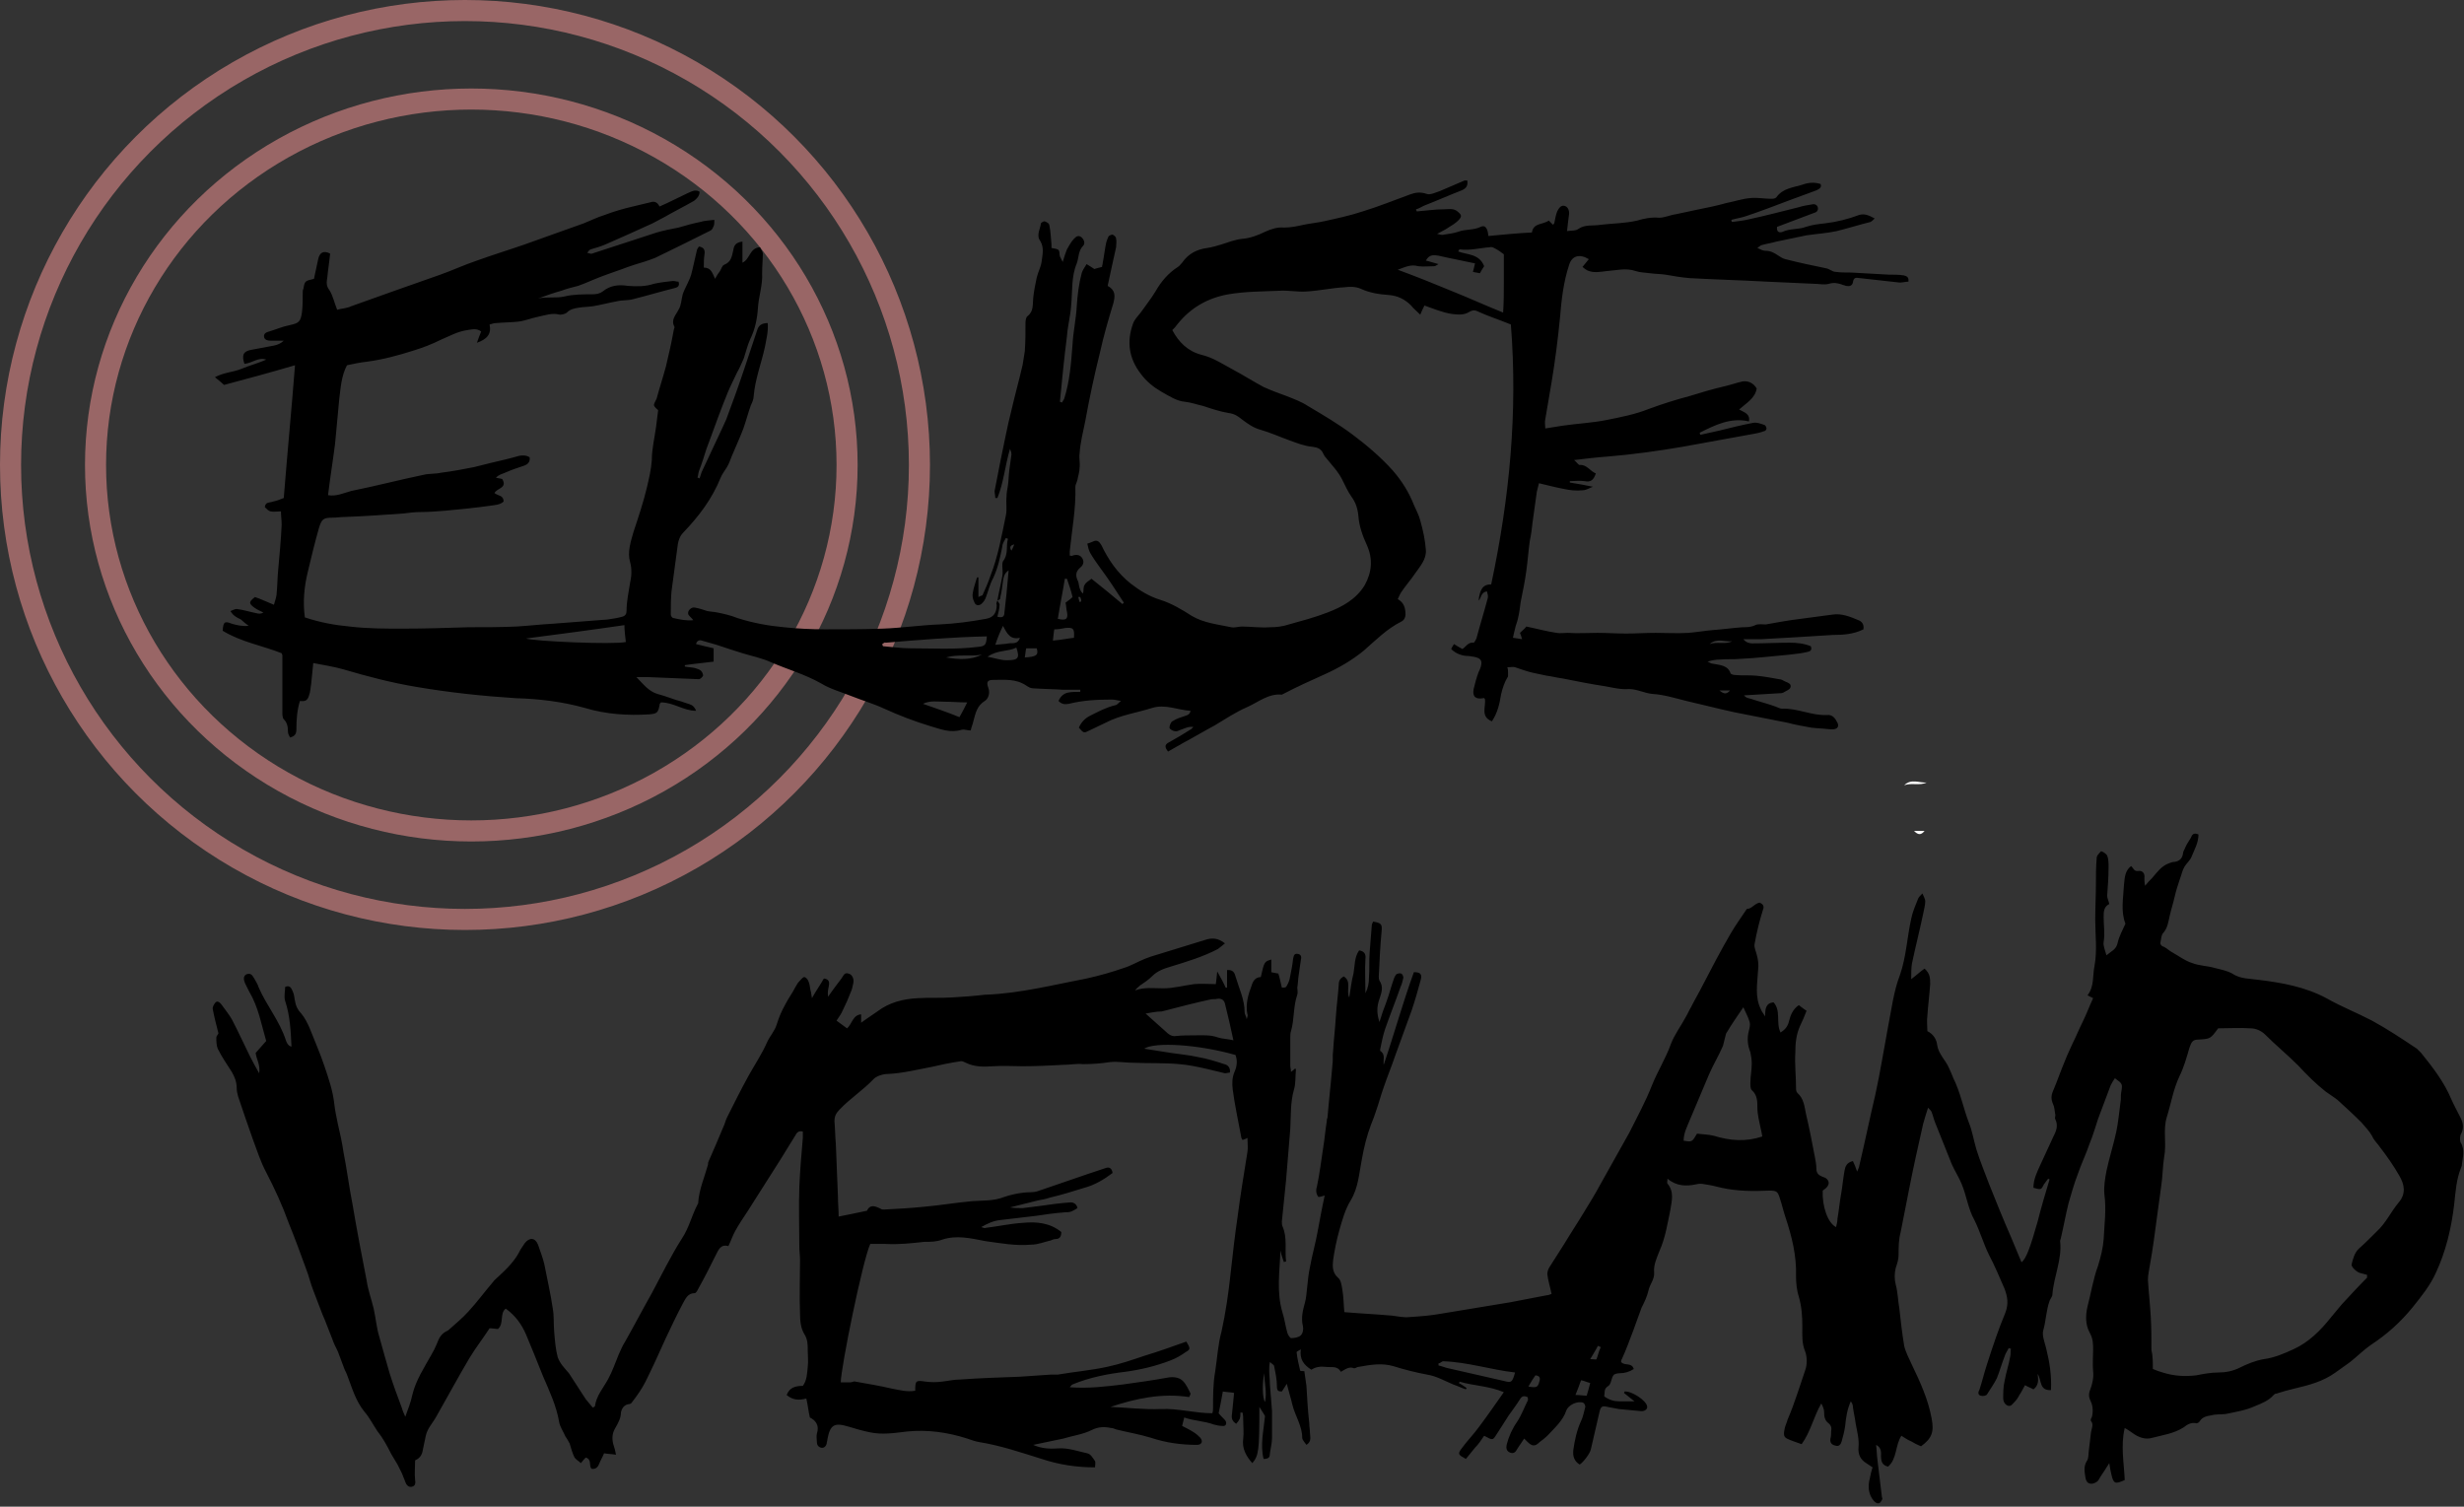 <?xml version="1.0" encoding="utf-8"?>
<!-- Generator: Adobe Illustrator 19.1.0, SVG Export Plug-In . SVG Version: 6.00 Build 0)  -->
<svg version="1.1" id="Layer_1" xmlns="http://www.w3.org/2000/svg" xmlns:xlink="http://www.w3.org/1999/xlink" x="0px" y="0px"
	 viewBox="0 0 350.8 214.5" style="enable-background:new 0 0 350.8 214.5;" xml:space="preserve">
<rect x="0" y="0" width="350.8" height="214.5" fill="#333333" stroke="none"/>
<style type="text/css">
	.st0{fill:none;stroke:#996666;stroke-width:3;stroke-miterlimit:10;}
	.st1{fill:none;}
	.st2{fill:#FFFFFF;}
</style>
<circle class="st0" cx="66.2" cy="66.2" r="64.7"/>
<ellipse class="st0" cx="67.1" cy="66.2" rx="53.5" ry="52.1"/>
<path d="M250.5,128.5c0.5,0.2,0.7,0.5,0.5,1c-0.5,1.6-0.9,3.2-1.2,4.9c-0.1,0.5,0.2,1,0.3,1.5c0.2,0.7,0.3,1.4,0.2,2.2
	c-0.1,1.9-0.5,3.8,0.4,5.6c0.1,0.3,0.3,0.5,0.6,1c0-1.1,0.1-1.9,1.2-2c1.1,1.2,0.3,2.9,1,4.3c0.6-0.4,1-0.8,1.2-1.6
	c0.2-0.8,0.5-1.7,1.4-2.3c0.3,0.2,0.6,0.5,1.1,0.8c-0.3,0.8-0.6,1.5-0.9,2.1c-0.6,1.3-0.7,2.6-0.7,3.9c-0.1,1.6,0.1,3.3,0.1,4.9
	c0,0.3,0,0.6,0.2,0.8c0.9,0.8,1,1.9,1.2,2.9c0.5,2.1,0.9,4.2,1.3,6.3c0.1,0.5,0.2,1.1,0.2,1.6c0,0.6,0.3,0.9,0.8,1.1
	c0.2,0.1,0.3,0.1,0.5,0.2c0.6,0.4,0.6,1,0,1.5c-0.1,0.1-0.3,0.2-0.4,0.3c-0.1,2.2,0.7,4.6,1.9,5.2c0.1-0.4,0.2-0.8,0.2-1.2
	c0.2-1.1,0.3-2.3,0.5-3.4c0.2-1.1,0.3-2.3,0.5-3.4c0.1-0.6,0.3-1.2,1.2-1.4c0.2,0.4,0.4,0.9,0.6,1.5c0.1-0.3,0.3-0.6,0.3-0.8
	c0.8-3.4,1.5-6.8,2.3-10.2c0.7-3.2,1.2-6.4,1.8-9.6c0.5-2.5,0.8-5.1,1.7-7.4c0.9-2.6,1-5.3,1.6-8c0.2-1,0.6-1.9,1-2.9
	c0.1-0.2,0.3-0.4,0.6-0.7c0.2,0.5,0.4,0.8,0.4,1.1c0,0.6-0.2,1.2-0.3,1.8c-0.5,2.4-1.1,4.7-1.6,7.1c-0.1,0.7-0.1,1.3-0.1,2.2
	c0.8-0.6,1.3-1.1,1.9-1.5c0.8,0.7,0.8,1.4,0.8,2.2c-0.1,1.5-0.3,3-0.4,4.5c-0.1,0.7,0,1.5,0,2.2c0.8,0.4,1.3,1.1,1.4,2
	c0.2,1.3,1.2,2.1,1.7,3.3c0.2,0.4,0.4,0.9,0.6,1.4c1,2,1.4,4.2,2.2,6.3c0.5,1.2,0.7,2.6,1.1,3.9c0.5,1.6,1.2,3.3,1.8,4.9
	c1,2.5,2,5,3.1,7.5c0.5,1.2,1,2.4,1.5,3.6c0.7-0.5,1.3-2.3,2.3-5.8c0.5-2,1.1-4,1.7-6c-0.1,0-0.2-0.1-0.2-0.1
	c-0.2,0.3-0.4,0.5-0.6,0.8c-0.4,0.8-0.4,0.8-1.5,0.5c0-1.2,0.5-2.2,1-3.3c0.6-1.3,1.2-2.6,1.8-3.9c0.4-0.8,0.8-1.6,0.3-2.6
	c-0.1-0.2,0.1-0.5,0-0.7c-0.1-0.5-0.1-1-0.3-1.4c-0.3-0.7-0.3-1.2,0-1.9c0.6-1.4,1.1-2.9,1.7-4.3c0.3-0.8,0.7-1.6,1.1-2.5
	c0.5-1,0.9-2,1.4-3c0.5-1,0.9-2.1,1.5-3.4c-0.2-0.1-0.4-0.2-0.8-0.4c1-1.3,0.7-2.8,1-4.2c0.4-2.2,0.1-4.4,0.1-6.6
	c0-1.7,0.1-3.5,0.1-5.2c0-1.1,0-2.3,0.1-3.4c0-0.2,0-0.3,0.1-0.5c0.2-0.2,0.5-0.7,0.6-0.6c0.3,0.1,0.7,0.4,0.8,0.6
	c0.2,0.5,0.2,1.1,0.2,1.6c0,1.4-0.1,2.8-0.2,4.1c0,0.4,0.2,0.7,0.3,1.2c-0.8,0.4-0.8,1.1-0.8,1.9c0,1.2,0.2,2.3,0,3.5
	c-0.1,0.5,0.2,1.2,0.4,1.9c0.7-0.6,1.4-0.8,1.6-1.8c0.2-0.9,0.7-1.8,1.1-2.7c-0.7-1.8-0.3-3.7-0.2-5.6c0.1-0.9,0.1-1.9,1-2.6
	c0.3,0.2,0.4,0.8,1,0.7c0.6-0.1,1,0.3,0.9,1c0,0.3,0,0.6,0.1,1.1c0.4-0.5,0.7-0.8,1-1.1c0.7-0.8,1.3-1.7,2.4-2.1
	c0.3-0.1,0.5-0.2,0.8-0.2c0.7-0.1,1.1-0.5,1.2-1.2c0-0.3,0.2-0.5,0.3-0.8c0.2-0.5,0.5-0.9,0.8-1.4c0.2-0.5,0.4-0.8,1.1-0.5
	c0,1.2-0.6,2.2-1,3.2c-0.2,0.5-0.7,0.9-1,1.4c-0.3,0.5-0.4,1.1-0.6,1.6c-0.3,0.9-0.6,1.8-0.8,2.7c-0.2,0.9-0.5,1.8-0.7,2.7
	c-0.2,0.9-0.3,1.7-0.9,2.4c-0.3,0.3-0.3,0.8-0.4,1.3c-0.1,0.3,0.1,0.6,0.5,0.7c0.4,0.2,0.8,0.6,1.2,0.8c0.9,0.5,1.8,1.2,2.8,1.5
	c1,0.4,2.2,0.4,3.2,0.7c0.8,0.2,1.8,0.4,2.5,0.8c1.2,0.8,2.5,0.7,3.8,0.9c3.3,0.4,6.6,1,9.6,2.6c2.1,1.2,4.4,2.1,6.5,3.2
	c2.2,1.2,4.3,2.6,6.4,4c0.2,0.2,0.4,0.4,0.6,0.6c1.7,2.1,3.3,4.2,4.3,6.6c0.4,0.9,0.9,1.8,1.3,2.6c0.4,0.8,0.5,1.5,0.1,2.3
	c-0.2,0.3-0.2,0.9-0.1,1.2c0.7,1.1,0.3,2.2,0.2,3.2c0,0.1,0,0.2-0.1,0.4c-0.7,1.7-0.8,3.5-1,5.3c-0.4,3.4-1.2,6.7-2.6,9.7
	c-0.8,1.8-2.1,3.4-3.3,4.9c-1.7,2.1-3.7,3.9-6,5.4c-1,0.7-1.9,1.6-2.9,2.4c-0.7,0.5-1.4,1-2.1,1.5c-1.8,1.3-3.8,1.8-5.9,2.3
	c-0.8,0.2-1.6,0.4-2.5,0.7c-0.2,0-0.3,0.1-0.4,0.2c-0.7,0.8-1.7,1.2-2.7,1.6c-1.3,0.6-2.7,0.8-4.1,1.1c-0.7,0.1-1.4,0-2.1,0.2
	c-0.6,0.1-1.2,0.2-1.6,0.8c-0.1,0.2-0.4,0.4-0.6,0.3c-0.7-0.1-1.2,0.2-1.7,0.6c-1.4,0.9-3,1.1-4.5,1.5c-1,0.3-2-0.1-2.8-0.7
	c-0.3-0.2-0.7-0.5-1.1-0.7c-0.6,2.5-0.1,5,0,7.4c-1.3,0.6-1.6,0.6-1.9-0.8c-0.1-0.4-0.2-0.9-0.3-1.6c-0.5,0.8-0.9,1.4-1.3,2
	c-0.1,0.2-0.2,0.4-0.4,0.6c-0.8,0.6-1.6,0.4-1.7-0.6c-0.1-0.7-0.3-1.5,0.2-2.3c0.3-0.4,0.2-1,0.3-1.6c0.1-0.8,0.2-1.6,0.3-2.5
	c0.1-0.6,0.4-1.1,0-1.6c-0.1-0.1,0-0.4,0.1-0.5c0.2-0.6,0.2-1.6-0.1-2.2c-0.3-0.6-0.4-1.1-0.1-1.8c0.3-0.8,0.5-1.7,0.4-2.6
	c-0.1-1,0-2,0-3c0-0.9,0-1.6-0.5-2.5c-0.6-1.1-0.6-2.4-0.3-3.7c0.5-1.9,0.8-3.9,1.5-5.8c0.4-1.3,0.7-2.5,0.8-3.8
	c0.1-2.1,0.4-4.2,0.1-6.4c-0.1-1.1,0.1-2.2,0.3-3.3c0.4-1.9,1-3.7,1.4-5.6c0.3-1.4,0.4-2.8,0.6-4.2c0.1-0.4,0-0.9,0.1-1.4
	c0.2-1.2,0.2-1.2-0.9-2c-0.2,0.3-0.4,0.6-0.6,1c-0.6,1.6-1.2,3.2-1.8,4.8c-0.4,1.2-0.7,2.3-1.2,3.5c-0.5,1.5-1.2,2.9-1.7,4.4
	c-0.5,1.3-0.9,2.7-1.3,4.1c-0.4,1.6-0.7,3.3-1.1,5c0,0.1-0.1,0.2-0.1,0.4c0.3,2.6-0.9,5-1.1,7.6c0,0.3-0.3,0.6-0.4,0.9
	c-0.5,1.4-0.5,2.8-0.9,4.2c-0.2,0.7,0.2,1.7,0.4,2.5c0.5,2,0.8,3.9,0.7,6c-1.7,0.1-1.3-1.4-1.9-2.3c0.1,0.8,0.2,1.6-0.6,2.2
	c-0.3-0.2-0.7-0.3-1.2-0.6c-0.3,0.5-0.5,1-0.8,1.4c-0.2,0.4-0.4,0.7-0.7,1c-0.3,0.3-0.5,0.7-1,0.5c-0.4-0.2-0.6-0.6-0.6-1
	c0-0.8,0-1.7,0.2-2.5c0.2-1.2,0.6-2.3,0.8-3.5c0.1-0.4,0-0.8,0.1-1.1c-0.1,0-0.2,0-0.3-0.1c-0.2,0.4-0.5,0.8-0.6,1.2
	c-0.4,1-0.7,2.1-1.1,3.1c-0.4,0.8-0.9,1.5-1.4,2.3c-0.1,0.2-0.6,0.3-0.9,0.2c-0.4-0.1-0.4-0.5-0.2-0.8c0.4-1.2,0.7-2.5,1.1-3.7
	c0.8-2.5,1.6-4.9,2.6-7.3c0.5-1.3,0.3-2.3-0.1-3.4c-0.7-1.6-1.4-3.3-2.2-4.8c-0.8-1.6-1.3-3.4-2.1-5c-0.9-1.6-1.1-3.4-1.8-5.1
	c-0.4-1-1-1.9-1.4-2.8c-0.5-1.2-0.9-2.3-1.4-3.5c-0.3-0.8-0.7-1.7-1-2.5c-0.2-0.5-0.3-1-0.5-1.5c-0.1-0.2-0.2-0.3-0.5-0.6
	c-0.3,0.9-0.5,1.6-0.7,2.3c-0.7,3.1-1.4,6.2-2,9.3c-0.4,2-0.8,4-1.2,6.1c-0.3,1.1-0.3,2.2-0.3,3.3c0,0.6-0.2,1.2-0.4,1.8
	c-0.2,0.8-0.2,1.6,0,2.4c0.3,1.1,0.3,2.2,0.5,3.3c0.2,1.8,0.4,3.6,0.7,5.4c0.2,0.9,0.7,1.8,1.1,2.7c1.2,2.5,2.3,4.9,2.8,7.6
	c0.4,2,0,2.9-1.5,4c-0.5-0.2-0.9-0.4-1.4-0.7c-0.5-0.2-0.9-0.5-1.4-0.8c-0.9,1.4-0.6,3.3-1.9,4.4c-0.8-0.2-1-0.7-1-1.5
	c0-0.5,0.1-1.2-0.7-1.6c0.1,0.8,0.1,1.5,0.2,2.2c0.2,1.7,0.4,3.4,0.6,5c0,0.2,0.1,0.4,0.1,0.5c-0.1,0.2-0.3,0.6-0.5,0.6
	c-0.2,0.1-0.5-0.1-0.7-0.3c-0.8-0.9-0.9-2.1-0.6-3.2c0.1-0.5,0.2-1,0.4-1.6c-0.3-0.2-0.6-0.4-0.9-0.6c-0.8-0.5-1.2-1.2-1.1-2.3
	c0.1-1.1-0.2-2.2-0.4-3.3c-0.1-0.8-0.3-1.6-0.4-2.4c0-0.3-0.1-0.5-0.3-0.8c-0.5,1.1-0.7,2.3-0.8,3.5c-0.1,0.7-0.3,1.5-0.5,2.2
	c-0.1,0.4-0.4,0.8-0.9,0.6c-0.5-0.1-0.8-0.4-0.7-1c0.1-0.3,0.1-0.7,0.1-1c0.1-0.5,0-0.9-0.4-1.2c-0.5-0.4-0.6-0.9-0.6-1.6
	c0-0.4-0.2-0.8-0.4-1.2c-1.1,1.9-1.5,4-2.8,5.8c-0.8-0.3-1.5-0.5-2.1-0.8c-0.6-0.3-0.4-0.9-0.3-1.5c0.1-0.4,0.3-0.8,0.4-1.2
	c1-2.3,1.7-4.7,2.5-7c0.3-0.8,0.3-1.9,0-2.7c-0.5-1.2-0.4-2.4-0.4-3.6c0-1.4-0.1-2.8-0.5-4.2c-0.3-0.9-0.4-2-0.4-2.9
	c0.1-2.9-0.6-5.7-1.5-8.4c-0.3-0.9-0.5-1.8-0.8-2.7c-0.3-1-0.5-1.1-1.5-1.1c-2.3,0.1-4.5,0.1-6.8-0.4c-0.8-0.2-1.6-0.4-2.4-0.5
	c-0.4-0.1-0.8-0.1-1.2,0c-1.4,0.3-2.8,0.3-4.1-0.8c0,0.4-0.1,0.6,0,0.7c1,1.2,0.6,2.5,0.4,3.8c-0.4,1.9-0.7,3.9-1.5,5.7
	c-0.4,1-0.9,2.1-0.8,3.1c0.1,1-0.6,1.7-0.8,2.6c-0.2,0.9-0.6,1.7-1,2.5c-0.4,1.1-0.8,2.2-1.2,3.3c-0.5,1.3-1,2.7-1.6,4
	c-0.1,0.1-0.1,0.3-0.1,0.4c0.5,0.6,1.5,0,1.8,1c-0.6,0.4-1.3,0.6-2,0.6c-0.3,0-0.8,0.1-0.9,0.3c-0.3,0.4-0.3,1.2-0.7,1.5
	c-0.7,0.4-0.5,0.9-0.6,1.5c0.7,0.5,1.4,0.7,2.1,0.7c0.7,0,1.5,0,2.2,0c-0.5-0.4-1-0.8-1.5-1.2c0.1-0.1,0.1-0.2,0.1-0.2
	c1-0.1,3.1,1.3,3.2,2.1c0.1,0.4-0.3,0.7-0.8,0.7c-1.1-0.1-2.1-0.2-3.2-0.3c-0.5-0.1-1-0.2-1.6-0.3c-0.8-0.2-1-0.1-1.2,0.8
	c-0.4,1.7-0.8,3.5-1.2,5.2c-0.1,0.6-1.1,1.9-1.6,2.2c-0.8-0.5-1-1.2-0.9-2.1c0.2-1.4,0.5-2.8,1.1-4.1c0.3-0.6,0.4-1.3,0.6-2
	c0-0.2-0.1-0.5-0.3-0.6c-0.8-0.3-2.1,0.3-2.4,1.1c-0.5,1.5-1.7,2.5-2.7,3.6c-0.3,0.3-0.7,0.6-1.1,0.9c-0.7,0.7-1.1,0.6-1.8-0.1
	c-0.1-0.1-0.2-0.2-0.4-0.4c-0.3,0.5-0.7,1-1,1.5c-0.2,0.4-0.5,0.7-1,0.5c-0.5-0.2-0.6-0.6-0.5-1.1c0.3-1.2,0.8-2.3,1.5-3.3
	c0.6-0.9,1-2,1.5-3c0.1-0.1,0-0.3,0-0.5c-0.5-0.2-0.8-0.2-1.1,0.3c-0.5,0.8-1.1,1.6-1.6,2.3c-0.5,0.8-1.1,1.7-1.6,2.5
	c-0.7,1.1-0.6,1.1-1.9,0.4c-0.4,0.6-0.8,1.2-1.3,1.7c-0.4,0.5-0.9,1.1-1.3,1.6c-1.1-0.6-1.2-0.7-0.6-1.5c0.8-1.1,1.7-2,2.5-3.1
	c1.2-1.6,2.3-3.2,3.5-4.9c-2.1-0.9-4.3-0.9-6.3-1.5c0,0.1-0.1,0.2-0.1,0.2c0.4,0.2,0.8,0.5,1.1,0.7c0,0.1-0.1,0.1-0.1,0.2
	c-0.6-0.2-1.2-0.5-1.8-0.7c-1.2-0.5-2.4-1.2-3.7-1.4c-1.6-0.3-3.2-0.7-4.8-1.2c-1.7-0.5-3.3-0.2-5,0.1c-0.2,0-0.4,0.2-0.6,0.2
	c-0.7-0.3-1.2,0.1-1.9,0.5c-0.5-0.9-1.3-0.6-2.1-0.7c-0.8-0.1-1.5,0-2.1,0.4c-1.1-0.7-1.7-1.5-1.5-2.9c-0.3,0.2-0.6,0.3-0.6,0.4
	c0.1,0.9,0.3,1.8,0.5,2.6c0,0.1,0.3,0.1,0.6,0.1c0.1,0.7,0.2,1.4,0.3,2.1c0.1,1.8,0.2,3.5,0.4,5.3c0,0.5,0.1,0.9,0.1,1.4
	c0,0.5,0.3,1.2-0.5,1.7c-0.2-0.3-0.6-0.7-0.6-1c0-1.7-1-3.1-1.4-4.7c-0.2-0.9-0.5-1.8-0.8-3c-0.3,0.5-0.5,0.8-0.7,1.1
	c-0.5,0-0.7-0.1-0.7-0.7c0-1-0.2-1.9-0.4-2.9c0-0.2-0.3-0.3-0.6-0.6c-0.1,0.5-0.1,0.8-0.1,1.2c0,0.7,0.1,1.3,0.1,2
	c0.1,1.3,0.2,2.6,0.3,3.8c0,1.3,0,2.5,0,3.8c0,0.7-0.2,1.5-0.3,2.2c0,0.5-0.1,0.8-0.9,0.8c-0.5-2,0-4,0.2-6.1
	c-0.2-0.4-0.5-0.8-0.8-1.3c0,6.3-0.1,6.9-1,8c-0.9-1-1.5-2.1-1.3-3.5c0.1-0.8,0-1.7,0-2.5c0-0.4,0-0.8-0.1-1.2c-0.1,0-0.2,0-0.3,0
	c0,0.3,0,0.6-0.1,0.9c-0.1,0.2-0.3,0.5-0.5,0.7c-0.6-0.4-0.7-0.8-0.6-1.4c0.1-1,0.2-2,0.3-3c-0.5-0.1-1-0.1-1.6-0.2
	c-0.2,1.1-0.4,2.2-0.6,3.1c0.4,0.5,0.8,0.8,1,1.1c0.2,0.4,0,0.8-0.5,0.7c-0.4,0-0.8-0.1-1.2-0.2c-1.3-0.5-2.8-0.5-4.2-1
	c-0.1,0.4-0.2,0.8-0.3,1.2c0.6,0.3,1.2,0.6,1.8,1c0.3,0.2,0.6,0.5,0.8,0.7c0.4,0.5,0.2,1-0.5,1c-2.2,0-4.4-0.3-6.5-1
	c-1.6-0.5-3.4-0.8-5-1.2c-0.2-0.1-0.5-0.2-0.7-0.2c-1-0.2-1.8-0.2-2.8,0.3c-1.2,0.6-2.7,0.8-4,1.2c-1.4,0.3-2.8,0.6-4.3,0.9
	c1.1,0.5,2.3,0.6,3.5,0.5c1.5-0.1,2.8,0.4,4.2,0.7c0.5,0.1,0.8,0.7,1.1,1.1c0.1,0.2,0,0.6,0,0.9c-2.7,0-5.2-0.4-7.6-1.2
	c-2.9-0.9-5.8-1.9-8.9-2.4c-0.6-0.1-1.1-0.3-1.7-0.5c-2.8-0.9-5.7-1.3-8.6-1c-1.7,0.2-3.5,0.5-5.3,0.1c-1-0.2-2-0.5-3-0.8
	c-2-0.6-2.6-0.3-3,1.8c0,0.2-0.1,0.4-0.1,0.6c-0.1,0.4-0.4,0.7-0.8,0.6c-0.4-0.1-0.6-0.4-0.6-0.8c0-0.4-0.1-0.8,0-1.2
	c0.4-1.2-0.2-1.9-1-2.3c-0.2-0.9-0.3-1.8-0.5-2.7c-1.1,0.3-2,0.2-2.8-0.5c0.4-1.1,1.3-1.3,2.3-1.3c0.6-0.8,0.6-1.8,0.7-2.7
	c0.1-0.8,0-1.5,0-2.3c0-0.9,0-1.6-0.5-2.4c-0.5-0.8-0.6-1.9-0.6-2.9c-0.1-2.5,0-5,0-7.6c0-0.7-0.1-1.3-0.1-2c0-2.8-0.1-5.6,0-8.4
	c0.1-2.4,0.3-4.7,0.5-7c0-0.3,0-0.6,0-0.9c-0.6-0.2-0.9,0.2-1.1,0.6c-0.7,1.1-1.4,2.3-2.1,3.4c-1.6,2.5-3.1,4.9-4.7,7.4
	c-0.6,0.9-1.2,1.8-1.7,2.7c-0.4,0.7-0.6,1.4-1,2.2c-1.1-0.3-1.4,0.5-1.8,1.3c-0.8,1.6-1.6,3.2-2.5,4.8c-0.1,0.2-0.3,0.6-0.5,0.6
	c-1,0-1.3,0.8-1.7,1.5c-0.9,1.7-1.7,3.4-2.5,5.1c-0.9,2-1.8,4-2.8,6c-0.5,1-1.2,2-1.9,2.9c-0.1,0.2-0.3,0.3-0.5,0.3
	c-0.7,0.1-1,0.7-1.1,1.2c0,0.8-0.4,1.5-0.8,2.2c-0.5,0.8-0.5,1.7-0.2,2.6c0.1,0.3,0.2,0.6,0.3,1.2c-0.6-0.1-1.1-0.1-1.7-0.2
	c-0.2,0.5-0.5,1-0.7,1.5c-0.2,0.5-0.5,0.8-1.1,0.7c-0.4-0.5,0.1-1.3-0.8-1.6c-0.2,0.2-0.4,0.4-0.7,0.8c-0.3-0.3-0.7-0.5-0.9-0.8
	c-0.3-0.6-0.5-1.3-0.7-2c-0.2-0.4-0.4-0.7-0.6-1c-0.3-0.7-0.8-1.4-0.9-2.1c-0.4-2.3-1.4-4.4-2.3-6.5c-0.8-2-1.6-4-2.4-5.9
	c-0.6-1.4-1.5-2.7-2.9-3.7c-0.9,0.7-0.2,2.1-1.1,2.9c-0.3,0-0.7-0.1-1.2-0.1c-0.9,1.4-2,2.8-2.9,4.3c-1.6,2.7-3.1,5.5-4.7,8.3
	c-0.5,0.9-1.3,1.7-1.5,2.8c-0.1,0.6-0.3,1.3-0.4,1.9c-0.1,0.7-0.4,1.2-1.1,1.5c0,0.9-0.1,1.9,0,2.8c0.1,0.4,0,0.8-0.3,0.9
	c-0.4,0.2-0.8,0-1-0.4c-0.2-0.5-0.4-1-0.6-1.5c-0.2-0.4-0.4-0.8-0.6-1.2c-0.3-0.5-0.6-1-0.9-1.5c-0.6-1.2-1.2-2.3-2-3.3
	c-0.6-0.9-1.1-1.9-1.8-2.7c-1.3-1.6-1.8-3.5-2.5-5.3c-0.1-0.3-0.3-0.6-0.4-0.9c-0.3-0.8-0.6-1.6-0.9-2.4c-0.3-0.6-0.6-1.2-0.8-1.8
	c-0.5-1.2-0.9-2.4-1.4-3.5c-0.4-1.1-0.9-2.3-1.3-3.4c-0.4-1-0.6-2-1-3c-0.8-2.2-1.6-4.4-2.5-6.6c-0.9-2.5-2-4.9-3.2-7.2
	c-0.8-1.5-1.3-3.1-1.9-4.7c-0.7-2-1.4-4-2.1-6.1c-0.1-0.4-0.2-0.8-0.2-1.2c0-0.9-0.3-1.6-0.7-2.3c-0.7-1.1-1.4-2.1-2-3.3
	c-0.2-0.5-0.2-1.1-0.2-1.6c0-0.2,0.3-0.5,0.3-0.6c-0.3-1.2-0.6-2.3-0.8-3.4c-0.1-0.3,0.2-0.8,0.4-1c0.3-0.3,0.7,0.1,0.9,0.4
	c0.5,0.7,1,1.3,1.4,2c0.9,1.7,1.7,3.5,2.6,5.3c0.4,0.8,0.8,1.5,1.3,2.4c0.2-1.2-0.4-2-0.5-2.9c0.5-0.6,1-1.1,1.5-1.7
	c-0.7-2.4-1.1-4.8-2.4-7c-0.2-0.4-0.4-0.8-0.6-1.2c-0.3-0.7-0.2-1.1,0.2-1.3c0.6-0.2,0.8,0.1,1.1,0.6c0.2,0.4,0.5,0.8,0.6,1.2
	c1.1,2.6,3,4.8,3.9,7.6c0.1,0.3,0.3,0.8,0.8,0.9c-0.1-2.2-0.2-4.4-0.9-6.5c-0.2-0.6,0-1.4,0-2c0.7-0.3,0.9,0.2,1.1,0.7
	c0.2,0.4,0.2,0.9,0.3,1.3c0.1,0.7,0.4,1.3,0.9,1.8c0.5,0.6,0.9,1.4,1.2,2.1c0.7,1.8,1.5,3.6,2.1,5.4c0.6,1.8,1.2,3.5,1.4,5.4
	c0.1,0.9,0.3,1.8,0.5,2.8c0.3,1.3,0.6,2.6,0.8,4c0.5,2.5,0.8,5,1.3,7.5c0.6,3.6,1.3,7.2,2,10.8c0.2,1.4,0.7,2.7,1,4
	c0.3,1.3,0.4,2.7,0.8,4c0.5,1.8,1,3.6,1.5,5.3c0.5,1.6,1.1,3.2,1.7,4.8c0.1,0.4,0.3,0.8,0.5,1.3c0.4-1.1,0.8-2.1,1-3.1
	c0.5-2.1,1.7-3.9,2.7-5.7c0.3-0.5,0.6-1.1,0.8-1.6c0.3-0.8,0.6-1.4,1.4-1.8c0.1,0,0.1-0.1,0.2-0.1c1-0.9,2-1.7,2.9-2.7
	c1.2-1.3,2.3-2.8,3.5-4.2c0.2-0.3,0.5-0.5,0.8-0.8c1.2-1.1,2.4-2.3,3.1-3.8c0.2-0.3,0.4-0.6,0.6-0.9c0.7-0.9,1.5-0.8,1.9,0.2
	c0.3,0.9,0.7,1.9,0.9,2.8c0.4,2.1,0.9,4.2,1.2,6.3c0.2,1.1,0.1,2.2,0.2,3.3c0.1,1.2,0.2,2.5,0.5,3.6c0.3,0.9,1,1.6,1.6,2.3
	c0.8,1.2,1.6,2.5,2.4,3.7c0.3,0.4,0.7,0.8,1,1.2c0.2-0.1,0.3-0.2,0.3-0.2c0.2-1.5,1.2-2.6,1.9-3.9c0.6-1.1,1-2.3,1.5-3.5
	c0.3-0.6,0.5-1.2,0.9-1.8c1.3-2.3,2.5-4.6,3.8-6.9c1.4-2.6,2.7-5.3,4.3-7.8c1-1.5,1.4-3.3,2.2-4.8c0-0.1,0.1-0.1,0.1-0.2
	c0.1-1.9,0.9-3.7,1.4-5.5c0-0.2,0-0.3,0.1-0.5c0.7-1.6,1.4-3.2,2.1-4.9c0.2-0.4,0.3-0.9,0.5-1.3c1-2,2-4,3.1-6
	c0.9-1.6,1.9-3.1,2.6-4.7c0.4-0.9,1.1-1.6,1.4-2.6c0.3-1,0.7-1.9,1.2-2.8c0.4-0.8,1-1.6,1.4-2.4c0.2-0.3,0.3-0.6,0.6-0.9
	c0.2-0.2,0.5-0.6,0.7-0.6c0.2,0,0.5,0.3,0.6,0.6c0.2,0.4,0.2,0.9,0.3,1.3c0.1,0.3,0.1,0.6,0.2,1.1c0.6-1.1,1.2-1.9,1.7-2.8
	c0.8,0.1,0.8,0.6,0.7,1.1c-0.1,0.5-0.2,0.9-0.1,1.5c0.6-0.9,1.3-1.8,1.9-2.6c0.3-0.4,0.4-0.9,1-0.7c0.5,0.1,0.8,0.7,0.7,1.3
	c-0.1,0.5-0.2,1-0.4,1.4c-0.3,0.8-0.7,1.7-1.1,2.5c-0.2,0.5-0.5,0.9-0.9,1.5c0.5,0.4,1,0.7,1.5,1.1c0.7-0.6,0.8-1.9,2-2
	c0,0.4,0,0.7,0,1.2c0.8-0.6,1.6-1.1,2.3-1.6c1.7-1.3,3.7-1.8,5.8-1.9c1.6-0.1,3.2,0,4.8-0.1c1.6-0.1,3.2-0.2,4.8-0.4
	c0.1,0,0.2,0,0.2,0c4.8-0.2,9.5-1.4,14.2-2.3c1.8-0.4,3.6-0.9,5.3-1.5c1-0.3,2-0.9,3-1.3c0.3-0.1,0.5-0.2,0.8-0.3
	c2.6-0.8,5.2-1.6,7.8-2.4c0.9-0.3,1.8-0.3,2.8,0.5c-0.4,0.3-0.7,0.6-1,0.8c-2.1,1.1-4.4,1.8-6.7,2.5c-1,0.3-1.9,0.6-2.7,1.4
	c-0.5,0.5-1.1,0.9-1.7,1.3c-0.2,0.2-0.5,0.4-0.7,0.7c1.3-0.5,2.7-0.3,4-0.3c1.5,0,2.9-0.4,4.4-0.6c1-0.1,2,0,3.1,0
	c0.1-0.6,0.1-1,0.2-1.8c0.5,0.9,0.9,1.6,1.2,2.3c0.1,0,0.1,0,0.2,0c0-0.8,0-1.7,0-2.5c0.9-0.1,1.1,0.5,1.2,0.9
	c0.5,1.7,1.3,3.3,1.3,5.1c0,0.3,0.2,0.5,0.3,1c0.1-0.4,0.2-0.6,0.1-0.7c-0.3-1.4,0.1-2.8,0.6-4.1c0.2-0.7,0.6-1.2,1.3-1.2
	c0.5-2.2,0.5-2.2,1.5-2.5c0,0.6,0,1.1,0,1.8c0.3,0.1,0.6,0.1,1,0.2c0.2,0.6,0.3,1.2,0.5,2c0.2,0,0.5,0,0.6-0.1
	c0.2-0.3,0.4-0.7,0.5-1.1c0.2-1,0.4-1.9,0.5-2.9c0.1-0.4,0.1-0.8,0.7-0.7c0.5,0.1,0.5,0.5,0.4,0.9c-0.1,0.7-0.2,1.4-0.3,2.1
	c-0.1,0.6-0.1,1.2-0.2,1.8c0,0.3,0.1,0.7,0,1c-0.6,1.7-0.4,3.5-0.9,5.2c-0.1,0.3-0.1,0.6-0.1,0.9c0,1.3,0,2.6,0,4
	c0,0.3,0.1,0.5,0.1,0.9c0.3-0.2,0.5-0.4,0.6-0.5c0.1,0.1,0.1,0.2,0.1,0.2c-0.1,1,0,2-0.3,2.9c-0.5,1.8-0.4,3.7-0.5,5.5
	c-0.2,2.4-0.4,4.8-0.6,7.3c-0.2,2-0.4,3.9-0.6,5.9c0,0.2,0,0.5,0.1,0.7c0.7,1.6,0.3,3.3,0.5,5c-0.1,0-0.2,0-0.3,0.1
	c-0.2-0.6-0.4-1.1-0.5-1.7c-0.1,3-0.6,5.9,0.3,8.9c0.3,0.9,0.4,1.9,0.7,2.9c0.1,0.3,0.4,0.7,0.5,0.7c0.5,0,1.1-0.1,1.4-0.4
	c0.3-0.3,0.4-0.9,0.3-1.3c-0.3-1.2,0-2.3,0.3-3.4c0.2-0.7,0.2-1.4,0.3-2.1c0.1-1,0.2-2,0.4-2.9c0.3-1.7,0.8-3.4,1.1-5.1
	c0.3-1.6,0.6-3.3,1-5.1c-0.4,0.1-0.6,0.2-0.9,0.2c-0.3-0.4-0.4-0.9-0.2-1.5c0.4-1.9,0.6-3.7,0.9-5.6c0.2-1.2,0.3-2.5,0.5-3.7
	c0-0.2,0-0.3,0.1-0.5c0.2-2.5,0.5-5,0.7-7.5c0.1-0.6,0-1.3,0.1-2c0.1-1.7,0.3-3.3,0.4-5c0.1-1.5,0.3-2.9,0.4-4.4
	c0-0.6,0.2-0.9,0.7-1.2c1.2,0.7,0.3,2.1,0.8,3c0.2-1.2,0.3-2.3,0.6-3.4c0.2-1.1,0.1-2.3,0.8-3.3c0.7,0.1,1,0.5,0.9,1.2
	c-0.1,1.5,0,3.1,0,4.9c0.4-0.8,0.5-1.5,0.5-2.2c0.1-1.2,0-2.4,0.1-3.6c0.1-1.3,0.2-2.5,0.3-3.8c0-0.2,0.1-0.4,0.2-0.6
	c1.2,0.2,1.3,0.4,1.2,1.4c-0.2,2.1-0.3,4.3-0.4,6.4c0,0.2,0,0.4,0.1,0.6c0.6,0.9,0.3,1.7,0,2.6c-0.4,1.1-0.4,2.1,0,3.3
	c0.3-1,0.6-1.9,1-2.9c0.4-1.1,0.7-2.3,1.1-3.4c0.1-0.2,0.2-0.4,0.3-0.5c0.2-0.1,0.5-0.2,0.7-0.1c0.2,0.1,0.3,0.4,0.3,0.6
	c-0.1,0.4-0.2,0.9-0.4,1.3c-0.7,2-1.5,4-2.2,6c-0.3,0.9-0.5,1.9-0.7,2.9c0,0.1,0,0.2,0,0.2c0.8,0.5,0.4,1.3,0.5,2
	c1.5-4.4,2.7-8.8,4.3-13.2c0.8,0,1.2,0.2,1,1c-0.4,1.5-0.8,2.9-1.3,4.4c-0.8,2.2-1.6,4.4-2.4,6.6c-0.5,1.5-1.1,2.9-1.6,4.4
	c-0.4,1.1-0.7,2.3-1.1,3.4c-0.2,0.6-0.4,1.2-0.7,1.9c-0.6,1.6-1,3.2-1.3,4.9c-0.4,2-0.5,4.1-1.6,5.9c-0.8,1.3-1.2,2.8-1.6,4.2
	c-0.4,1.4-0.7,2.9-0.9,4.3c-0.1,0.9-0.1,1.8,0.7,2.5c0.4,0.3,0.5,1,0.6,1.6c0.2,1.1,0.2,2.3,0.3,3.3c2.3,0.2,4.6,0.3,6.8,0.5
	c0.8,0.1,1.7,0.3,2.5,0.2c1.5-0.1,3-0.2,4.6-0.5c3.2-0.5,6.5-1.1,9.7-1.6c1.7-0.3,3.5-0.7,5.2-1c0.2,0,0.5-0.1,0.7-0.2
	c-0.2-1-0.5-1.9-0.6-2.8c0-0.3,0.1-0.7,0.3-1c0.7-1.1,1.4-2.2,2.1-3.3c0.9-1.5,1.9-3,2.8-4.5c0.8-1.3,1.6-2.6,2.3-3.9
	c1.4-2.5,2.8-5,4.2-7.5c1.1-2.2,2.3-4.4,3.2-6.7c0.8-2,2-3.9,2.7-5.9c0.5-1.3,1.4-2.5,2.1-3.8c0.3-0.5,0.5-1,0.8-1.5
	c0.5-1,1.1-2,1.6-3c1.3-2.5,2.6-5,4-7.4c0.7-1.2,1.5-2.3,2.3-3.5C249.4,129.4,249.7,128.7,250.5,128.5z M119.7,196.8
	c0.5,0,1,0,1.4,0c0.2,0,0.5-0.2,0.7-0.1c1.7,0.3,3.5,0.6,5.2,1c1.1,0.2,2.1,0.5,3.3,0.3c0-1.5,0.1-1.5,1.5-1.3
	c0.8,0.1,1.5,0.1,2.3,0c0.9-0.1,1.7-0.3,2.6-0.3c2.8-0.2,5.7-0.3,8.5-0.4c1.5-0.1,2.9-0.2,4.4-0.3c0.3,0,0.7,0,1,0
	c2.3-0.4,4.7-0.6,7-1.1c1.9-0.4,3.6-1,5.4-1.6c2-0.6,3.9-1.3,5.9-2c0.6,1,0.6,1.1-0.1,1.5c-0.7,0.5-1.4,0.9-2.2,1.2
	c-2.1,0.8-4.2,1.3-6.4,1.6c-2.5,0.3-5.1,0.8-7.5,1.8c-0.1,0-0.2,0.2-0.4,0.4c2.7,0.2,5.1-0.1,7.6-0.4c2.2-0.3,4.3-0.6,6.5-1
	c0.7-0.1,1.5,0,2,0.5c0.5,0.5,0.8,1.2,1.1,1.8c0,0.1-0.1,0.3-0.2,0.5c-3.9-0.6-7.6,0.2-11.2,1.4c2.4,0.1,4.8,0.4,7.2,0.3
	c2.5-0.1,4.8,0.6,7.3,0.6c0.1-0.3,0.1-0.5,0.1-0.7c0-1.7,0-3.5,0.3-5.2c0.3-1.9,0.4-3.9,0.9-5.7c0.6-2.7,1-5.5,1.3-8.3
	c0.3-2.7,0.6-5.4,1-8.1c0.4-3.1,0.9-6.1,1.4-9.2c0.1-0.6,0-1.3,0-2c-0.3,0.2-0.5,0.2-0.7,0.3c-0.1-0.2-0.2-0.3-0.2-0.5
	c-0.4-2.2-0.9-4.4-1.2-6.7c-0.1-0.9-0.1-1.7,0.3-2.6c0.3-0.7,0.4-1.5,0.1-2.3c-5.2-1.5-11.5-1.9-13-0.9c1.3,0.2,2.5,0.4,3.8,0.6
	c1.3,0.2,2.6,0.3,3.9,0.6c1.2,0.2,2.5,0.6,3.7,1c0.5,0.1,0.9,0.5,0.8,1.2c-0.2,0-0.5,0.1-0.7,0.1c-0.8-0.2-1.7-0.4-2.5-0.6
	c-1.3-0.3-2.7-0.6-4-0.7c-2.2-0.2-4.4-0.1-6.6-0.2c-1.1,0-2.1-0.2-3.2-0.1c-1.3,0.2-2.6,0.3-3.9,0.3c-0.9-0.1-1.9,0.1-2.8,0.1
	c-1.9,0.1-3.9,0.2-5.8,0.2c-1.4,0-2.8-0.1-4.2,0c-1.4,0.1-2.7,0.1-3.9-0.5c-0.2-0.1-0.6-0.3-0.8-0.2c-1.4,0.2-2.8,0.5-4.1,0.8
	c-2.1,0.4-4.1,0.9-6.2,1c-0.7,0-1.6,0.3-2,0.7c-1.5,1.6-3.4,2.8-4.9,4.4c-0.5,0.5-0.7,1-0.7,1.6c0.1,1.1,0.1,2.2,0.2,3.3
	c0.1,2.5,0.2,5,0.3,7.5c0,0.9,0.1,1.8,0.1,2.8c1.4-0.3,2.6-0.5,3.9-0.8c0,0,0.1,0,0.1,0c0.5-1,1.2-0.7,2-0.3
	c0.1,0.1,0.3,0.1,0.5,0.1c1.9-0.1,3.8-0.2,5.7-0.4c2.3-0.2,4.6-0.6,6.9-0.8c1.5-0.1,3,0,4.5-0.6c0.9-0.3,1.8-0.5,2.7-0.6
	c0.7-0.1,1.4,0,2-0.2c2.3-0.8,4.7-1.6,7-2.4c0.9-0.3,1.8-0.6,2.7-0.9c0.5-0.2,0.9,0,1,0.7c-1.2,0.9-2.5,1.7-4,2.1
	c-1.6,0.5-3.2,1-4.9,1.4c-0.6,0.2-1.1,0.3-1.7,0.4c-1.3,0.3-2.7,0.7-4,1c0.6,0.1,1.2,0.1,1.8,0.1c0.8-0.1,1.6-0.2,2.4-0.3
	c1.4-0.2,2.8-0.4,4.2-0.5c0.6-0.1,1.1,0.2,1.2,0.8c-0.8,0.5-1,0.6-1.8,0.6c-1.4,0.1-2.8,0.3-4.1,0.5c-1.7,0.2-3.4,0.4-5.1,0.6
	c-1,0.1-1.8,0.5-2.7,1c0.3,0.1,0.5,0.2,0.7,0.1c1.7-0.2,3.5-0.6,5.2-0.7c2-0.2,3.9,0,5.5,1.3c0,0.6-0.2,1-0.8,1
	c-0.2,0-0.5,0.1-0.7,0.2c-0.9,0.2-1.8,0.6-2.8,0.6c-2.2,0.2-4.3-0.2-6.5-0.5c-2.1-0.4-4.1-0.9-6.2-0.2c-0.8,0.3-1.6,0.3-2.5,0.3
	c-1.8,0.2-3.6,0.4-5.5,0.3c-0.7,0-1.5,0-2.2,0C122.8,179.5,119.7,194.8,119.7,196.8z M306.5,194.9c0.5,0.2,1,0.4,1.4,0.5
	c1.6,0.5,3.1,0.6,4.8,0.4c1-0.2,2.1-0.4,3.1-0.4c1.1,0,2.1-0.2,3.1-0.7c1-0.5,2.2-1,3.4-1.2c1.5-0.2,2.9-0.8,4.2-1.4
	c2.2-1,3.9-2.7,5.4-4.6c0.5-0.6,1-1.2,1.5-1.8c1.2-1.3,2.4-2.6,3.6-3.8c0,0,0-0.2,0-0.4c-0.4-0.1-0.7-0.2-1.1-0.3
	c-0.5-0.2-1.2-0.9-1.1-1.2c0.2-0.8,0.4-1.6,1-2.2c0.9-0.8,1.7-1.6,2.6-2.5c1.3-1.2,2-2.8,3.1-4.1c1.1-1.3,0.8-2.6,0.1-3.8
	c-0.8-1.4-1.7-2.7-2.7-4c-0.4-0.6-0.9-1-1.2-1.7c-0.4-0.7-1-1.3-1.5-1.9c-1.1-1.1-2.3-2.2-3.4-3.2c-0.1-0.1-0.3-0.2-0.4-0.3
	c-0.4-0.3-0.9-0.6-1.3-0.9c-1.4-1.1-2.7-2.4-3.9-3.7c-1.5-1.5-3.2-2.9-4.7-4.4c-0.6-0.6-1.4-0.9-2.1-0.9c-1.5-0.1-3.1,0-4.6,0
	c-1.1,1.5-1.1,1.5-2.8,1.6c-0.8,0-1,0.3-1.3,1.2c-0.4,1.4-0.8,2.8-1.4,4c-0.9,1.9-1.2,3.9-1.8,5.8c-0.6,1.9,0,3.8-0.4,5.8
	c-0.2,1.3-0.2,2.7-0.4,4c-0.2,1.5-0.4,2.9-0.6,4.4c-0.3,2.3-0.6,4.6-1,6.8c-0.1,0.7-0.3,1.5-0.3,2.2c0.1,1.7,0.3,3.4,0.4,5.2
	c0.1,1.6,0.1,3.2,0.1,4.8C306.5,193,306.5,193.9,306.5,194.9z M241.6,161.4c0.8,0.1,1.6,0.1,2.4,0.3c2.3,0.7,4.5,0.9,6.9,0.1
	c-0.1-0.4-0.1-0.7-0.2-1c-0.2-1-0.5-2.1-0.5-3.1c0-0.9,0-1.8-0.8-2.5c-0.2-0.2-0.2-0.7-0.2-1c0-0.9,0.2-1.9,0.2-2.8
	c0-0.5-0.1-1.1-0.2-1.6c-0.4-1-0.5-2-0.2-3.1c0.1-0.4,0.2-0.8,0.1-1.2c-0.2-0.7-0.6-1.4-0.9-2.1c-0.8,1.2-1.6,2.3-2.3,3.5
	c-0.2,0.2-0.2,0.5-0.3,0.8c-0.1,0.4-0.2,0.8-0.3,1.2c-0.6,1.4-1.4,2.7-2,4.1c-0.9,2.1-1.8,4.3-2.7,6.4c-0.4,1-0.9,1.9-0.9,3
	C240.9,162.6,240.9,162.6,241.6,161.4z M163.1,144.3c1,0.9,1.9,1.7,2.8,2.5c0.4,0.4,0.9,0.8,1.5,0.7c0.9-0.1,1.7-0.1,2.6-0.1
	c1.2,0,2.3-0.1,3.4,0.3c0.6,0.2,1.3,0.2,2.2,0.4c-0.4-1.9-0.8-3.6-1.2-5.2c-0.1-0.5-0.5-0.8-1.1-0.7c-0.3,0.1-0.7,0-1,0.1
	c-2.3,0.5-4.6,1.1-6.9,1.7C164.5,144,163.8,144.2,163.1,144.3z M204.8,194.1c0,0.1,0,0.2,0,0.3c0.5,0.1,0.9,0.3,1.4,0.4
	c2.6,0.6,5.3,1.2,7.9,1.8c1.1,0.3,1.2,0.2,1.6-1.2c-3.5-0.4-6.8-1.5-10.3-1.6C205.2,193.9,205,194.1,204.8,194.1z M226.4,196.9
	c-0.4-0.1-0.8-0.3-1.3-0.4c-0.3,0.8-0.5,1.4-0.8,2.1c0.6,0,1.1,0.1,1.6,0.1C226.1,198.1,226.2,197.6,226.4,196.9z M180,195.5
	c-0.3,1.3-0.3,3.5,0.1,4.1C180.4,198.2,180,196.9,180,195.5z M217.6,197.4c1.1,0.2,1.3,0.1,1.5-0.5c0.1-0.4,0.4-1-0.5-1.1
	C218.3,196.2,218,196.7,217.6,197.4z M227.9,191.8c-0.1-0.1-0.3-0.1-0.4-0.2c-0.3,0.6-0.7,1.2-1.1,1.9c0.5,0,0.9,0.1,0.9,0
	C227.5,193,227.6,192.4,227.9,191.8z"/>
<path d="M142,85.5c0.2-1.2,0.5-2.3,0.7-3.5c0.1-0.5,0-1,0-1.4c0-0.2,0-0.5,0.1-0.7c0.8-1,0.4-2.1,0.7-3.2c-0.1,0-0.2-0.1-0.3-0.1
	c-0.2,0.4-0.5,0.8-0.5,1.2c-0.3,1.5-0.6,3-1.3,4.5c-0.5,0.9-0.7,1.9-1.1,2.9c-0.1,0.2-0.2,0.4-0.4,0.6c-0.4,0.5-1,0.5-1.2-0.1
	c-0.2-0.4-0.3-0.9-0.2-1.3c0.1-0.7,0.4-1.5,0.6-2.2c0.1,0,0.2,0,0.2,0c0,0.9,0,1.7,0,2.8c0.3-0.2,0.6-0.2,0.6-0.3
	c0.4-0.9,0.8-1.8,1.1-2.7c1.1-2.8,1.6-5.7,2.2-8.6c0.2-0.9,0-1.8,0.1-2.7c0-0.5,0.1-1,0.2-1.6c0.1-0.7,0.1-1.4,0.2-2.2
	c0.1-0.7,0.2-1.5,0.3-2.2c0-0.3-0.1-0.5-0.2-0.8c-0.7,2.3-0.9,4.8-1.8,7c-0.1,0-0.2,0-0.3,0c0-0.3-0.1-0.7-0.1-1
	c0.3-1.5,0.6-3.1,0.9-4.6c0.5-2.3,0.9-4.6,1.5-6.9c0.5-2.2,1.1-4.3,1.6-6.5c0.1-0.6,0.2-1.3,0.3-1.9c0.1-1.4,0.1-2.7,0.1-4.1
	c0-0.3,0.1-0.8,0.3-0.9c0.9-0.7,0.7-1.7,0.8-2.6c0.1-1,0.3-1.9,0.5-2.9c0.2-0.8,0.6-1.5,0.7-2.3c0.1-0.9,0.4-1.9-0.2-2.9
	c-0.6-0.8,0-1.7,0.1-2.5c0-0.1,0.4-0.3,0.5-0.3c0.3,0.1,0.7,0.3,0.7,0.6c0.2,0.9,0.2,1.8,0.3,2.7c0,0.2,0,0.3,0,0.5
	c0.4,0.1,0.8,0.1,1,0.3c0.2,0.2,0.1,0.6,0.2,0.9c0.1,0.2,0.2,0.4,0.4,0.8c0.2-0.7,0.4-1.3,0.6-1.8c0.3-0.5,0.6-1.1,1-1.5
	c0.3-0.3,0.6-0.6,1.1-0.2c0.4,0.4,0.5,0.9,0.2,1.2c-0.7,0.7-0.6,1.7-0.9,2.5c-0.8,1.9-0.6,4-0.8,6c-0.1,1.5-0.5,2.9-0.6,4.4
	c-0.4,3.1-0.7,6.2-1,9.3c0.1,0,0.2,0.1,0.3,0.1c0.1-0.2,0.2-0.3,0.3-0.5c0.8-2.5,1-5.1,1.2-7.8c0.1-1.8,0.5-3.6,0.6-5.4
	c0.1-1.6,0.3-3.2,0.7-4.7c0.1-0.4,0.4-0.8,0.7-1.3c0.5,0.3,0.8,0.5,1.1,0.7c0.3-0.1,0.7-0.2,1.1-0.3c0-0.2,0.1-0.4,0.1-0.6
	c0.2-1,0.3-2,0.5-2.9c0.1-0.3,0.2-0.6,0.3-0.8c0.1-0.2,0.5-0.3,0.6-0.3c0.2,0.1,0.5,0.3,0.5,0.6c0.1,0.4,0,0.8,0,1.2
	c-0.4,1.8-0.8,3.6-1.2,5.5c1.1,0.6,1.1,1.4,0.8,2.5c-0.7,2.3-1.4,4.7-1.9,7c-0.8,3.2-1.5,6.5-2.1,9.8c-0.3,1.5-0.7,3-0.8,4.6
	c-0.1,0.6,0.1,1.3,0,2c0,0.6-0.2,1.1-0.3,1.7c-0.1,0.4-0.3,0.7-0.3,1c0.1,3.1-0.5,6.2-0.8,9.2c0,0.2,0,0.4,0,0.6
	c0.2,0,0.3,0.1,0.4,0c0.6-0.2,1.1-0.1,1.4,0.4c0.3,0.5,0.1,1-0.3,1.3c-0.7,0.6-0.7,1.2-0.3,2c0.1,0.3,0.1,0.6,0.2,0.9
	c0.1,0.3,0.2,0.6,0.5,0.8c0.1-0.4,0-0.9,0.2-1.2c0.2-0.4,0.6-0.6,1-0.9c1.5,1.2,3,2.4,4.4,3.6c0.1-0.1,0.1-0.1,0.2-0.2
	c-1.1-1.7-2.2-3.4-3.4-5c-0.5-0.7-1-1.4-1.4-2.1c-0.2-0.4-0.3-0.8-0.4-1.3c0.3-0.1,0.6-0.2,0.8-0.3c0.6-0.3,0.9,0,1.2,0.5
	c1,2.1,2.3,4,4.2,5.5c1.3,1,2.6,1.8,4.2,2.3c1.6,0.5,3.1,1.4,4.5,2.3c1.7,1,3.7,1.2,5.6,1.6c0.5,0.1,1-0.1,1.5-0.1
	c1.3,0,2.6,0.2,4,0.1c0.9,0,1.8-0.1,2.7-0.4c1.8-0.5,3.7-1,5.5-1.7c2.1-0.8,4.1-1.9,5.3-3.9c1-1.8,1.2-3.7,0.3-5.7
	c-0.6-1.3-1.1-2.7-1.2-4.1c-0.1-1.1-0.4-2-1-2.8c-0.5-0.7-0.9-1.6-1.3-2.4c-0.6-1.2-1.5-2.1-2.3-3.1c-0.2-0.2-0.3-0.4-0.4-0.6
	c-0.3-0.7-0.8-0.9-1.6-1c-1.1-0.1-2.1-0.5-3.2-0.9c-1.4-0.5-2.7-1.1-4.1-1.5c-1.1-0.3-1.9-0.9-2.7-1.5c-0.6-0.5-1.1-0.8-1.9-0.9
	c-1.2-0.2-2.4-0.6-3.6-1c-0.9-0.2-1.7-0.5-2.6-0.6c-1.2-0.1-2.2-0.8-3.3-1.4c-1.2-0.7-2.2-1.5-3-2.6c-1.7-2.2-2-4.6-1.1-7.1
	c0.2-0.6,0.7-1.1,1.1-1.6c0.7-1,1.5-2,2.1-3c0.8-1.4,1.8-2.6,3.2-3.5c0.2-0.1,0.4-0.4,0.6-0.6c0.9-1.3,2.1-1.9,3.6-2.1
	c0.7-0.1,1.3-0.3,2-0.5c1-0.3,1.9-0.7,3-0.8c1.1-0.1,2.2-0.5,3.2-1c0.9-0.4,1.8-0.7,2.7-0.6c1,0,1.9-0.2,2.8-0.4
	c1-0.2,2-0.3,2.9-0.5c1.8-0.4,3.7-0.8,5.5-1.4c2.3-0.7,4.5-1.6,6.7-2.4c0.8-0.3,1.5-0.4,2.4-0.1c0.5,0.2,1.3-0.2,1.9-0.4
	c1.2-0.5,2.3-1,3.5-1.5c0.1,0,0.2,0,0.4,0c0.1,0.7-0.1,1.1-0.8,1.4c-1.8,0.7-3.6,1.5-5.4,2.2c-0.4,0.2-0.7,0.4-1.1,0.5
	c0,0.1,0.1,0.2,0.1,0.3c1.3-0.1,2.6-0.3,3.8-0.3c0.7,0,1.4-0.2,2,0.3c0.6,0.5,0.7,0.7,0.1,1.3c-0.4,0.4-0.9,0.7-1.4,1
	c-0.4,0.3-0.9,0.5-1.6,0.9c0.5,0.1,0.7,0.2,1,0.1c0.7-0.1,1.4-0.2,2-0.4c1-0.4,2.2-0.2,3.2-0.7c0.6-0.3,1,0.1,1.1,1.3
	c2.1-0.2,4.1-0.4,6.2-0.5c0.2-1.4,1.6-1.1,2.4-1.7c0.2,0.2,0.4,0.4,0.6,0.6c0.1-0.1,0.2-0.2,0.2-0.3c0.1-0.5,0.2-1.1,0.4-1.6
	c0.2-0.4,0.5-0.9,1-0.8c0.5,0.1,0.7,0.6,0.7,1.1c-0.1,0.8-0.2,1.5-0.3,2.5c0.6-0.1,1.2,0,1.6-0.3c1-0.7,2.1-0.4,3.2-0.6
	c1.7-0.2,3.5-0.2,5.2-0.6c1-0.3,2-0.5,3.1-0.4c0.8,0,1.6-0.4,2.4-0.5c0.9-0.2,1.8-0.4,2.8-0.6c1.5-0.3,3-0.6,4.4-1
	c1.1-0.2,2.2-0.6,3.4-0.7c1-0.1,2,0.1,2.9,0.1c0.3,0,0.6,0,0.8-0.2c0.9-1.3,2.4-1.4,3.7-1.8c0.8-0.3,1.7-0.4,2.6-0.1
	c0.2,0.5-0.2,0.7-0.6,0.9c-1.3,0.5-2.5,0.9-3.8,1.4c-2.1,0.8-4.2,1.6-6.3,2.3c-0.6,0.2-1.3,0.3-2,0.5c0,0.1,0,0.2,0.1,0.3
	c0.8-0.1,1.7-0.2,2.5-0.4c2.3-0.5,4.6-1.1,7-1.7c0.6-0.2,1.3-0.3,1.9-0.4c0.4-0.1,0.7,0.1,0.8,0.4c0.1,0.4-0.1,0.7-0.5,0.8
	c-1.8,0.7-3.5,1.3-5.3,2c-0.1,0.7,0.3,0.9,0.8,0.7c1.1-0.5,2.3-0.3,3.3-0.7c0.9-0.3,1.8-0.4,2.7-0.5c1.7-0.2,3.3-0.6,4.9-1.2
	c0.7-0.2,1.3,0,2.2,0.5c-0.2,0.2-0.4,0.4-0.6,0.5c-1.6,0.4-3.2,0.9-4.8,1.3c-1.4,0.3-2.9,0.4-4.3,0.6c-1.5,0.3-2.9,0.6-4.3,0.9
	c-0.7,0.2-1.4,0.3-2.1,0.5c-0.1,0-0.3,0.2-0.6,0.4c0.4,0.2,0.8,0.4,1.1,0.4c0.8,0,1.3,0.3,1.9,0.7c0.3,0.2,0.6,0.4,1,0.5
	c1.9,0.5,3.9,0.9,5.8,1.3c0.5,0.1,0.9,0.5,1.3,0.5c0.7,0.1,1.4,0.1,2.2,0.1c1.8,0.1,3.6,0.2,5.4,0.3c0.7,0,1.4,0,2.1,0.1
	c0.4,0.1,0.8,0.2,0.7,0.9c-0.5,0-1,0.2-1.5,0.1c-1.8-0.2-3.6-0.4-5.4-0.6c-0.6-0.1-0.9-0.1-1,0.6c-0.1,0.5-0.5,0.6-1,0.5
	c-0.2-0.1-0.4-0.1-0.6-0.2c-0.6-0.2-1.1-0.3-1.8-0.1c-0.7,0.2-1.4,0-2.2,0c-2.2-0.1-4.4-0.2-6.6-0.3c-3.7-0.2-7.3-0.3-11-0.5
	c-1.2-0.1-2.4-0.3-3.5-0.5c-0.7-0.1-1.5-0.1-2.2-0.2c-0.7-0.1-1.4-0.1-2-0.3c-1.4-0.5-2.8-0.1-4.2,0c-0.9,0.1-1.8,0.3-2.7-0.1
	c-0.2-0.1-0.5-0.3-0.7-0.5c0.3-0.4,0.6-0.7,0.9-1.1c-1.3-0.8-2.4-0.5-2.8,0.8c-0.8,2.4-1.1,5-1.3,7.5c-0.3,3.1-0.7,6.2-1.2,9.2
	c-0.3,1.8-0.6,3.5-0.9,5.3c-0.1,0.4,0,0.8,0,1.3c0.8-0.1,1.7-0.3,2.5-0.4c2.1-0.3,4.2-0.4,6.2-0.8c2-0.4,4.1-0.8,6.1-1.6
	c1.9-0.7,3.8-1.3,5.7-1.8c1.6-0.5,3.3-1,5-1.4c0.9-0.2,1.7-0.5,2.6-0.7c0.8-0.1,1.5,0.2,2,1c-0.2,1.4-1.5,2.1-2.5,3
	c0.7,0.4,1.6,0.6,1.4,1.7c-2.6-0.6-4.8,0.5-7,1.6c0,0.1,0,0.2,0.1,0.3c0.9-0.2,1.8-0.4,2.7-0.6c1.6-0.4,3.2-0.8,4.8-1.1
	c0.5-0.1,1,0.1,1.6,0.3c0.1,0,0.3,0.3,0.3,0.5c0,0.2-0.2,0.4-0.4,0.4c-0.5,0.2-1,0.3-1.6,0.4c-3.3,0.6-6.6,1.2-9.9,1.8
	c-3.5,0.6-7.1,1.1-10.7,1.4c-1.5,0.1-3.1,0.3-4.8,0.5c0.4,0.3,0.6,0.7,0.8,0.7c1-0.1,1.5,0.9,2.3,1.2c-0.3,0.9-0.7,1.3-1.6,1.1
	c-0.7-0.1-1.4,0-2.1,0c0,0.1,0,0.2,0,0.2c1.2,0.2,2.4,0.4,3.3,0.6c-0.4,0.1-0.9,0.5-1.5,0.5c-0.9,0.1-1.8,0-2.7-0.2
	c-1.1-0.2-2.2-0.5-3.5-0.8c-0.1,0.4-0.2,0.8-0.3,1.2c-0.2,1.4-0.4,2.9-0.6,4.3c-0.1,0.9-0.2,1.8-0.4,2.7c-0.2,1.4-0.3,2.9-0.5,4.3
	c-0.2,1.5-0.5,2.9-0.8,4.4c-0.1,0.8-0.2,1.6-0.4,2.4c-0.1,0.5-0.3,0.9-0.4,1.4c-0.1,0.4-0.2,0.8-0.3,1.3c0.5,0.1,0.8,0.1,1.3,0.2
	c-0.1-0.4-0.2-0.6-0.3-0.9c0.3-0.3,0.7-0.6,0.9-0.9c1.5,0.3,2.9,0.7,4.3,0.9c0.5,0.1,1,0,1.6,0c1.4,0.1,2.8,0,4.2,0
	c1.4,0,2.7,0.1,4.1,0.1c1.4,0,2.8-0.1,4.2-0.1c1.6,0,3.1,0.1,4.7,0c1.2-0.1,2.3-0.3,3.5-0.4c1.4-0.1,2.8-0.3,4.2-0.4
	c0.6,0,1.2,0,1.8-0.3c0.4-0.2,1-0.1,1.5-0.1c1.7-0.3,3.3-0.6,5-0.8c1.5-0.2,3-0.4,4.5-0.6c1.3-0.2,2.5,0.3,3.7,0.8
	c0.5,0.2,0.8,0.6,0.7,1.3c-1.4,0.7-2.9,0.8-4.4,0.8c-1.6,0.1-3.2,0.2-4.8,0.3c-1.8,0.1-3.5,0.2-5.3,0.3c-0.8,0-1.6,0-2.6,0
	c0.4,0.5,0.9,0.6,1.3,0.6c1.8,0,3.6-0.1,5.3-0.1c1,0,2,0.1,3,0.5c0.2,0.5,0,0.7-0.4,0.8c-0.8,0.2-1.7,0.3-2.6,0.4
	c-2.3,0.2-4.7,0.5-7,0.6c-1,0.1-2,0-2.9,0.1c-0.6,0-1.2,0.1-1.8,0.3c0.3,0.1,0.5,0.3,0.8,0.3c1,0.2,2.1,0.2,2.5,1.4
	c0.1,0.1,0.4,0.2,0.6,0.2c1,0.1,2,0,3,0.1c1.1,0.1,2.2,0.3,3.3,0.5c0.3,0,0.6,0.2,0.8,0.3c0.4,0.2,1,0.3,0.8,0.9
	c-0.1,0.3-0.7,0.5-1,0.7c-0.2,0.1-0.4,0.1-0.6,0.1c-1.6,0.1-3.3,0.2-5,0.3c0.3,0.4,0.7,0.4,1,0.5c1.2,0.4,2.4,0.7,3.5,1.1
	c0.3,0.1,0.6,0.3,0.9,0.3c2.2-0.1,4.2,1,6.4,0.9c0.8-0.1,1.2,0.5,1.5,1.1c0.2,0.4,0.1,0.8-0.4,0.9c-0.3,0.1-0.7,0-1,0
	c-0.8-0.1-1.5-0.1-2.3-0.2c-1.1-0.2-2.3-0.4-3.4-0.7c-2.5-0.5-5.1-1-7.6-1.5c-2.3-0.5-4.6-1.1-6.8-1.6c-1.6-0.4-3.2-0.9-4.8-1
	c-1.2-0.1-2.2-0.7-3.4-0.7c-1.1,0.1-2.3-0.2-3.4-0.4c-2-0.3-4-0.7-6-1.1c-0.8-0.1-1.5-0.3-2.3-0.4c-0.6-0.1-1.3-0.3-1.9-0.4
	c-0.9-0.2-1.7-0.5-2.6-0.8c-0.3-0.1-0.6,0-1.1,0c0.1,0.3,0.1,0.5,0.1,0.8c0,0.2,0,0.4,0,0.5c-0.5,0.8-0.8,1.7-1,2.6
	c-0.2,1.3-0.5,2.6-1.3,3.8c-1.7-0.7-0.8-2.1-1-3.2c-0.1-0.1-0.2-0.2-0.2-0.1c-1.1,0.2-1.6-0.2-1.4-1.3c0.2-0.8,0.4-1.6,0.7-2.4
	c0.1-0.2,0.2-0.4,0.3-0.7c0.3-1,0-1.3-1-1.5c-0.2,0-0.5-0.1-0.7-0.1c-0.9,0-1.8-0.3-2.5-1c0.1-0.2,0.2-0.4,0.4-0.7
	c0.5,0.3,0.8,0.5,1.2,0.7c0.5-0.3,0.8-1,1.6-0.9c0.1,0,0.3-0.4,0.4-0.6c0.5-1.9,1.1-3.8,1.6-5.7c0.1-0.3,0-0.6-0.1-1
	c-0.9,0.1-0.8,1-1.2,1.3c0.2-1.6,0.6-2.3,1.8-2.3c2.6-12.2,3.8-24.5,2.8-37c-1.7-0.7-3.3-1.2-4.8-1.9c-0.4-0.2-0.8-0.1-1.1,0.1
	c-0.8,0.5-1.6,0.4-2.5,0.3c-1.3-0.2-2.5-0.7-3.9-1.2c-0.2,0.4-0.4,0.8-0.6,1.3c-0.6-0.6-1-0.9-1.3-1.3c-0.9-0.9-1.9-1.4-3.2-1.5
	c-1.4-0.1-2.7-0.3-4-0.9c-0.7-0.3-1.5-0.3-2.3-0.2c-1.8,0.1-3.6,0.5-5.4,0.6c-1.3,0.1-2.6-0.2-3.9-0.1c-2.4,0.1-4.9,0.1-7.2,0.5
	c-2.9,0.5-5.4,1.9-7.3,4.3c-0.2,0.3-0.4,0.5-0.7,0.8c0.9,1.7,2.2,3,4.1,3.5c1.7,0.4,3,1.3,4.5,2.1c1.5,0.8,2.9,1.7,4.4,2.5
	c1.1,0.5,2.2,0.9,3.3,1.3c1,0.4,2.1,0.8,3,1.4c2.2,1.3,4.4,2.6,6.4,4.1c2,1.5,4,3.2,5.7,5.1c1.3,1.5,2.3,3.1,3,4.9
	c0.3,0.7,0.7,1.4,0.9,2.2c0.4,1.4,0.7,2.8,0.8,4.2c0.1,1.3-0.8,2.3-1.5,3.3c-0.6,0.9-1.4,1.8-2,2.7c-0.2,0.3-0.3,0.6-0.5,1
	c0.9,0.5,1.1,1.3,1.1,2.2c0,0.4-0.2,0.8-0.6,1c-2,1-3.6,2.6-5.3,4.1c-1.7,1.4-3.6,2.5-5.6,3.4c-2,0.9-4,1.8-5.9,2.8
	c-0.1,0-0.1,0.1-0.2,0.1c-1.9-0.2-3.4,1.1-5,1.8c-1.6,0.7-3.1,1.7-4.6,2.6c-1.5,0.8-3,1.7-4.5,2.5c-0.7,0.4-1.4,0.8-2.1,1.2
	c-0.5-0.6-0.5-1,0.1-1.3c1.1-0.6,2.1-1.2,3.2-1.9c0.1-0.1,0.2-0.2,0.3-0.3c-0.7-0.1-1.2,0.2-1.8,0.4c-0.3,0.1-0.6,0.3-0.8,0.2
	c-0.3,0-0.8-0.3-0.8-0.5c0-0.3,0.2-0.8,0.4-0.9c0.6-0.4,1.3-0.6,1.9-0.8c0.3-0.1,0.6-0.2,0.7-0.7c-1.8-0.1-3.6-1-5.5-0.4
	c-2.2,0.7-4.5,1-6.6,2.1c-0.8,0.4-1.5,0.7-2.3,1.1c-0.8,0.4-0.8,0.4-1.5-0.4c0.3-0.7,0.8-1.3,1.6-1.7c1.2-0.6,2.3-1.2,3.6-1.5
	c0.2,0,0.4-0.3,0.8-0.6c-0.6-0.1-0.9-0.2-1.3-0.2c-2.1,0-4.1,0.1-6.1,0.6c-0.6,0.1-1,0.1-1.5-0.4c0.3-0.7,0.8-1.1,1.4-1.2
	c0.5-0.1,1.1-0.1,1.7-0.1c0-0.1,0-0.2,0-0.3c-0.8,0-1.7,0-2.5,0c-1.4-0.1-2.8-0.1-4.2-0.2c-0.4,0-0.7-0.2-1-0.4
	c-1.5-1-3.1-0.8-4.7-0.8c-0.8,0-1,0.3-0.7,1.1c0.3,0.8,0,1.6-0.5,1.9c-1.1,0.7-1.3,1.7-1.6,2.8c-0.1,0.5-0.3,0.9-0.4,1.4
	c-0.5,0-0.9-0.2-1.3-0.1c-1.6,0.5-3-0.1-4.4-0.5c-2.3-0.7-4.4-1.5-6.6-2.5c-1.5-0.7-3.2-1.2-4.7-1.8c-1.5-0.6-3-1-4.3-1.8
	c-2.3-1.3-4.8-2-7.1-3c-1.3-0.6-2.8-0.9-4.1-1.3c-1.3-0.4-2.5-0.8-3.7-1.2c-0.7-0.2-1.4-0.4-2.1-0.6c-0.3-0.1-0.7,0-0.8,0.5
	c0.8,0.2,1.6,0.4,2.5,0.6c0,0.7,0,1.3,0,1.9c-1.5,0.2-2.8,0.3-4.1,0.5c0,0.1,0,0.1,0,0.2c0.5,0.1,0.9,0.1,1.4,0.2
	c0.3,0.1,0.7,0.2,0.9,0.4c0.2,0.2,0.3,0.5,0.3,0.7c-0.1,0.2-0.4,0.5-0.6,0.5c-2.4-0.1-4.9-0.2-7.3-0.3c-0.5,0-0.9,0-1.6,0
	c1,1,1.7,2,3,2.4c1.2,0.3,2.3,0.8,3.5,1.1c0.5,0.2,1,0.3,1.4,0.5c0.3,0.2,0.5,0.5,0.6,0.8c-1.8,0-3.2-1.2-5-1.2
	c-0.1,0.1-0.2,0.2-0.2,0.4c-0.2,1.1-0.4,1.2-1.4,1.3c-3.1,0.2-6.2,0-9.2-0.9c-3.2-0.9-6.5-1.3-9.9-1.4c-4.7-0.3-9.4-0.8-14.1-1.6
	c-3.6-0.6-7-1.5-10.4-2.5c-1.4-0.4-2.8-0.6-4.3-0.9c-0.1,1.1-0.2,2-0.3,3c-0.1,0.5-0.1,1.1-0.3,1.6c-0.2,0.7-0.5,0.9-1.3,0.8
	c-0.4,1.3-0.5,2.6-0.5,4c0,0.7-0.2,1-0.9,1.2c-0.1-0.2-0.3-0.5-0.3-0.8c0-0.7-0.1-1.3-0.6-1.8c-0.2-0.2-0.2-0.7-0.2-1.1
	c0-2.7,0-5.4,0-8c0-0.1-0.1-0.2-0.1-0.3c-2.8-1.1-5.8-1.6-8.4-3.2c0.1-1.3,0.3-1.4,1.3-1c0.7,0.2,1.5,0.4,2.4,0.3
	c-0.4-0.3-0.8-0.6-1.1-0.9C33,87.6,33,87.2,32.8,87c0.3-0.1,0.6-0.3,0.9-0.3c0.9,0.1,1.8,0.4,2.8,0.6c0.3,0.1,0.7,0.1,1-0.1
	c-0.4-0.2-0.9-0.4-1.3-0.7c-0.8-0.6-0.8-0.8,0.1-1.5c0.9,0.3,1.7,0.7,2.7,1.1c0.2-0.7,0.4-1.2,0.4-1.8c0.1-1,0.1-2.1,0.2-3.1
	c0.2-2.2,0.4-4.3,0.5-6.5c0-0.6-0.1-1.3-0.1-1.9c-1.6,0.1-1.6,0.1-2.3-0.6c0.1-0.8,0.7-0.6,1.2-0.8c0.5-0.1,1-0.3,1.5-0.5
	c0.5-6.3,1.1-12.5,1.6-18.9c-3.4,1-6.7,1.9-10.1,2.8c-0.3-0.3-0.7-0.6-1.3-1.1c1.3-0.7,2.6-0.7,3.8-1.2c1.2-0.5,2.4-0.8,3.5-1.3
	c-1.1-0.4-2,0.5-3.1,0.6c-0.4-1.2-0.2-1.8,1-2c1.1-0.2,2.1-0.4,3.2-0.6c0.5-0.1,1-0.3,1.4-0.7c-0.6,0-1.3,0-1.9,0
	c-0.4,0-0.8-0.1-0.9-0.5c-0.1-0.5,0.3-0.7,0.7-0.8c1-0.3,1.9-0.7,2.9-0.9c1.4-0.3,1.6-0.5,1.8-1.9c0.1-0.9,0.1-1.8,0.1-2.7
	c0-0.2,0-0.4,0.1-0.6c0.2-1.1,0.2-1.1,1.5-1.4c0.2-0.9,0.4-1.9,0.6-2.8c0.2-0.9,0.7-1.3,1.7-0.8c-0.1,1.1-0.3,2.3-0.4,3.4
	c-0.1,0.6-0.2,1.2,0.3,1.8c0.5,0.8,0.7,1.8,1.1,2.8c0.7-0.2,1.4-0.2,2-0.5c4.2-1.5,8.4-3,12.7-4.5c1.7-0.6,3.4-1.4,5.2-2
	c2.2-0.8,4.5-1.5,6.8-2.3c2.8-1,5.6-2,8.4-3c1-0.4,2-0.9,3-1.2c1.3-0.5,2.7-0.9,4-1.2c0.8-0.2,1.7-0.4,2.5-0.6c0.6-0.2,1,0,1.3,0.6
	c1.4-0.6,2.7-1.3,4-1.9c0.5-0.2,1.1-0.6,1.7-0.2c0,0.6-0.4,1-0.8,1.3c-1.4,0.8-2.8,1.5-4.2,2.3c-0.6,0.3-1.1,0.6-1.7,0.9
	c-2.2,1-4.4,2-6.7,3c-0.7,0.3-1.4,0.5-2.1,0.7c-0.2,0.1-0.3,0.2-0.5,0.5c0.2,0,0.5,0.2,0.7,0.1c3.1-1,6.1-2,9.2-3
	c1-0.3,2.1-0.5,3.1-0.7c1-0.3,2.1-0.6,3.1-0.8c0.6-0.2,1.3-0.2,2-0.3c0,0.4,0,0.7-0.1,0.9c-0.1,0.2-0.2,0.5-0.4,0.6
	c-2.6,1.3-5.2,2.6-7.9,3.9c-1,0.4-2,0.7-3,1c-0.6,0.2-1.2,0.4-1.7,0.6c-1.4,0.5-2.9,1-4.3,1.6c-0.7,0.3-1.4,0.6-2,0.8
	c-0.8,0.2-1.6,0.4-2.4,0.7c-1.1,0.3-2.2,0.7-3.3,1.1c1.3-0.3,2.5,0,3.8-0.3c1.2-0.3,2.6-0.3,3.9-0.3c0.6,0,1.1-0.1,1.5-0.4
	c1.1-0.9,2.3-1,3.6-0.8c1.3,0.1,2.5,0.1,3.7-0.3c0.9-0.2,1.8-0.3,2.7-0.4c0.3,0,0.5,0.1,0.8,0.1c0.2,0.6-0.1,0.8-0.5,0.9
	c-2,0.5-4,1.1-6,1.6c-0.7,0.2-1.5,0.1-2.3,0.3c-1.1,0.2-2.2,0.5-3.4,0.7c-0.7,0.1-1.4,0.1-2,0.2c-0.6,0.1-1.2,0.2-1.7,0.7
	c-0.2,0.2-0.7,0.3-1,0.3c-1.1-0.3-2.1,0.1-3.1,0.3c-1,0.2-1.9,0.6-2.9,0.7c-1,0.1-2,0.1-3.1,0.2c-0.3,0-0.5,0.1-0.9,0.2
	c0.3,1.4-0.4,2.1-1.8,2.6c0.2-0.6,0.4-1.1,0.6-1.6c-0.6-0.5-1.3-0.3-2-0.2c-1.4,0.2-2.6,0.9-3.8,1.4c-1.2,0.6-2.5,1.1-3.8,1.5
	c-2.2,0.7-4.4,1.3-6.7,1.6c-0.9,0.1-1.9,0.3-2.8,0.5c-0.8,1.5-0.9,3.2-1.1,4.8c-0.2,2.1-0.4,4.3-0.6,6.4c-0.3,2.4-0.7,4.8-1,7.3
	c1.2,0.2,2.2-0.3,3.3-0.6c3.5-0.7,6.9-1.6,10.3-2.3c0.8-0.2,1.6-0.1,2.5-0.3c1.6-0.2,3.2-0.5,4.7-0.8c0.8-0.2,1.6-0.4,2.4-0.6
	c1.3-0.3,2.6-0.6,4-1c0.5-0.1,1-0.1,1.5,0.2c0.1,0.6-0.2,1-0.8,1.2c-0.9,0.3-1.8,0.6-2.7,1c-0.5,0.2-0.9,0.3-1.3,0.7
	c0.3,0.1,0.6,0.1,0.9,0.2c0.8,1.3-0.8,1.3-1.1,2c0.5,0.4,1.3,0.3,1.3,1.2c-0.5,0.5-1.3,0.5-1.9,0.6c-2.1,0.3-4.2,0.5-6.3,0.7
	c-1.2,0.1-2.5,0.2-3.7,0.2c-0.8,0-1.5,0.1-2.3,0.2c-2.8,0.2-5.6,0.4-8.4,0.5c-0.6,0-1.1,0.1-1.7,0.1c-1.4,0-1.6,0.2-2,1.5
	c-0.6,2.1-1.1,4.2-1.6,6.3c-0.5,2.1-0.7,4.2-0.4,6.4c2.1,0.7,4.2,1.1,6.4,1.3c2.5,0.3,5,0.3,7.5,0.3c3.1,0,6.3-0.1,9.4-0.2
	c2.3,0,4.5,0,6.8-0.1c1.7-0.1,3.4-0.3,5.2-0.4c2.6-0.2,5.2-0.4,7.8-0.6c0.7-0.1,1.4-0.2,2.1-0.4c0.4-0.1,0.6-0.4,0.6-0.8
	c0-1.4,0.3-2.7,0.5-4c0.2-0.9,0.3-1.9,0-3c-0.4-1.4,0.1-2.9,0.5-4.3c0.7-2.1,1.4-4.2,1.9-6.3c0.3-1.3,0.6-2.5,0.7-3.9
	c0-1.6,0.4-3.2,0.6-4.7c0.1-0.8,0.2-1.5,0.3-2.4c-0.2-0.2-0.5-0.4-0.6-0.7c0-0.3,0.3-0.7,0.4-1c0.4-1.5,0.9-3,1.3-4.5
	c0.4-1.7,0.8-3.4,1.1-5.1c0-0.2,0.2-0.5,0.1-0.6c-0.5-1,0.2-1.6,0.6-2.4c0.4-0.6,0.4-1.5,0.6-2.2c0.3-0.9,0.9-1.8,1.2-2.8
	c0.3-1.1,0.5-2.2,0.8-3.4c0-0.2,0.2-0.4,0.3-0.6c0.7,0.1,0.9,0.5,0.8,1.1c-0.1,0.6-0.1,1.2-0.1,1.9c1,0,1.2,0.7,1.6,1.6
	c0.2-0.4,0.4-0.7,0.7-1.1c0.2-0.3,0.3-0.8,0.6-0.9c1-0.4,1.1-1.2,1.3-2.1c0.1-0.7,0.4-1.1,1.3-1.2c0,1,0,2,0,3
	c1.1-0.5,1-2.1,2.5-2.2c0.1,0.3,0.4,0.6,0.4,0.9c0,0.9-0.1,1.9-0.1,2.8c0.1,1.7-0.5,3.3-0.6,5c-0.1,1.5-0.4,3-1.1,4.4
	c-0.4,0.9-0.6,1.8-0.9,2.7c-0.3,0.7-0.6,1.4-1,2.1c-0.4,0.9-0.9,1.8-1.3,2.8c-0.9,2.2-1.7,4.4-2.5,6.6c-0.4,1-0.7,1.9-1,2.9
	c-0.2,0.6-0.4,1.2-0.6,1.7c-0.1,0.3-0.1,0.6-0.2,0.9c0.1,0,0.2,0.1,0.3,0.1c0.1-0.3,0.2-0.6,0.3-0.9c1-2.1,2-4.3,3-6.4
	c0.2-0.4,0.3-0.7,0.5-1.1c0.9-2.4,1.8-4.9,2.6-7.3c0.6-1.8,1.2-3.6,1.8-5.4c0.2-0.7,0.7-1,1.5-1c0.1,1.2-0.2,2.3-0.4,3.4
	c-0.5,2.3-1.4,4.6-1.6,7c0,0.4-0.2,0.9-0.4,1.3c-0.4,1.1-0.7,2.3-1.1,3.4c-0.5,1.3-1.1,2.6-1.6,3.8c-0.2,0.5-0.4,1.1-0.7,1.6
	c-0.3,0.5-0.7,1-0.9,1.5c-1.2,3-3.1,5.5-5.3,7.8c-0.5,0.5-0.7,1.1-0.8,1.7c-0.3,2.2-0.6,4.5-0.9,6.7c-0.1,1.1-0.1,2.2-0.1,3.3
	c0,0.2,0.2,0.5,0.4,0.5c0.9,0.2,1.8,0.4,2.8,0.3c-0.2-0.3-0.5-0.5-0.7-0.8c-0.2-0.5,0.4-1.1,0.9-1c0.6,0.1,1.2,0.3,1.8,0.5
	c0.5,0.1,0.9,0.1,1.4,0.2c1,0.2,1.9,0.4,2.9,0.8c2.2,0.7,4.4,1.1,6.6,1.3c1.9,0.2,3.9,0.3,5.8,0.3c2.8,0,5.5,0,8.3-0.1
	c2.7-0.1,5.4-0.5,8.1-0.6c2.2-0.1,4.4-0.4,6.6-0.8c1.1-0.2,1.5-0.9,1.5-2C141.8,86,141.9,85.7,142,85.5c0.1,0.2,0.4,0.5,0.3,0.7
	c0,0.5-0.2,1.1-0.3,1.6c0.7,0.2,1,0,1-0.6c0.1-0.9,0.2-1.8,0.3-2.7c0.1-1.1,0.2-2.2,0.3-3.3c-0.6,0.4-0.7,0.9-0.8,1.5
	c-0.1,0.8-0.2,1.6-0.4,2.4C142.5,85.3,142.2,85.4,142,85.5z M199,38.4c2.7,1,5.2,2,7.6,3c2.5,1,4.9,2.1,7.4,3.1
	c0.1-1.5,0.1-2.9,0.1-4.2c0-1.4,0-2.8,0-4.1c-0.4-0.3-0.8-0.6-1.2-0.8c-0.2-0.1-0.5-0.3-0.8-0.2c-1.4,0.1-2.8,0.5-4.3,0.3
	c0,0-0.1,0.1-0.2,0.3c1.3,0.5,3,0.3,3.7,2.1c-0.2,0.3-0.4,0.6-0.6,1c-0.4-0.1-0.7-0.1-1-0.2c0.1-0.4,0.2-0.7,0.3-1.2
	c-1.8-0.4-3.5-0.7-5.2-1.1c-0.7-0.1-1.3-0.2-1.8,0.7c0.5,0.1,1,0.3,1.8,0.5c-0.3,0.2-0.5,0.3-0.6,0.3c-0.8,0-1.5,0.1-2.3,0
	C200.9,37.6,200.1,38,199,38.4z M74.9,90.9c1,0.4,12.5,0.9,14.2,0.5c-0.1-0.8-0.2-1.7-0.2-2.4C84.1,89.7,79.5,90.3,74.9,90.9z
	 M125.6,91.7c0,0.1,0.1,0.2,0.1,0.3c1.3,0.1,2.6,0.3,3.9,0.3c3.2,0,6.4,0.2,9.6-0.2c1.1-0.1,1.2-0.3,1.3-1.5
	c-4.8,0.1-9.6,0.5-14.4,0.9C125.9,91.4,125.8,91.6,125.6,91.7z M137.7,100c-1.2,0-2.2-0.1-3.2-0.1c-1,0-2.1-0.2-3.1,0.3
	c1.7,0.6,3.5,1.2,5.2,1.9C137,101.4,137.3,100.8,137.7,100z M151.9,82.4c-0.1,0-0.2,0-0.3,0c-0.3,1.9-0.7,3.8-1,5.7
	c1.2,0.3,1.5,0,1.3-1c-0.1-0.4-0.1-0.9-0.2-1.3c0.4-0.3,0.7-0.5,1-0.8C152.5,84.1,152.2,83.3,151.9,82.4z M144.7,92.2
	c-1.2,0.6-2.7,0.3-4.1,1.3c1.1,0.2,1.9,0.5,2.7,0.5C145,94,145.2,93.7,144.7,92.2z M152.9,90.8c0.1-1.3-0.1-1.5-1.2-1.4
	c-0.5,0.1-1,0.2-1.6,0.2c-0.1,0.5-0.1,0.9-0.2,1.6C151.1,91.1,152,90.9,152.9,90.8z M141.7,91.8c0.8-0.1,1.4-0.1,1.9-0.2
	c0.5-0.1,1.3,0.2,1.6-0.8c-1.3,0.3-1.8-0.5-2.4-1.7C142.3,90.1,142,90.9,141.7,91.8z M139.8,93.2c-1.7,0.3-3.4-0.1-5.1,0.4
	C136.5,93.9,138.2,94,139.8,93.2z M147.6,92.3c-0.5,0-1,0-1.5,0c-0.1,0.4-0.1,0.8-0.2,1.3C147.5,93.5,147.9,93.3,147.6,92.3z
	 M243.4,91.7c1-0.4,2.2,0.1,3.2-0.4C245.6,91.4,244.4,90.8,243.4,91.7z M244.8,98.3c0.6,0.5,1,0.6,1.5,0
	C245.8,98.3,245.4,98.3,244.8,98.3z M153.8,85c-0.1,0-0.2,0-0.3,0c0.1,0.2,0.1,0.5,0.2,0.7c0.1,0,0.2,0,0.2-0.1
	C154,85.5,153.9,85.3,153.8,85z M144.4,77.5c-0.4,0.1-0.8,0.3-0.4,0.9C144.2,78,144.3,77.8,144.4,77.5z"/>
<path class="st1" d="M258.1,176c-0.7,1.2-0.7,1.2-1.9,1c0-1.1,0.5-2,0.9-3c0.9-2.1,1.8-4.3,2.7-6.4c0.6-1.4,1.3-2.8,2-4.1
	c0.2-0.4,0.2-0.8,0.3-1.2c0.1-0.3,0.1-0.6,0.3-0.8c0.8-1.2,1.5-2.3,2.3-3.5c0.3,0.7,0.6,1.4,0.9,2.1c0.1,0.4,0,0.8-0.1,1.2
	c-0.3,1.1-0.1,2.1,0.2,3.1c0.2,0.5,0.2,1.1,0.2,1.6c0,0.9-0.2,1.9-0.2,2.8c0,0.3,0,0.8,0.2,1c0.7,0.7,0.8,1.5,0.8,2.5
	c0,1,0.3,2.1,0.5,3.1c0.1,0.3,0.1,0.7,0.2,1c-2.4,0.8-4.6,0.6-6.9-0.1C259.7,176.1,258.9,176.1,258.1,176z"/>
<path class="st2" d="M271.1,111.8c1-1,2.2-0.3,3.2-0.4C273.3,111.9,272.1,111.4,271.1,111.8z"/>
<path class="st2" d="M272.5,118.3c0.6,0,1,0,1.5,0C273.5,118.9,273.1,118.9,272.5,118.3z"/>
</svg>

